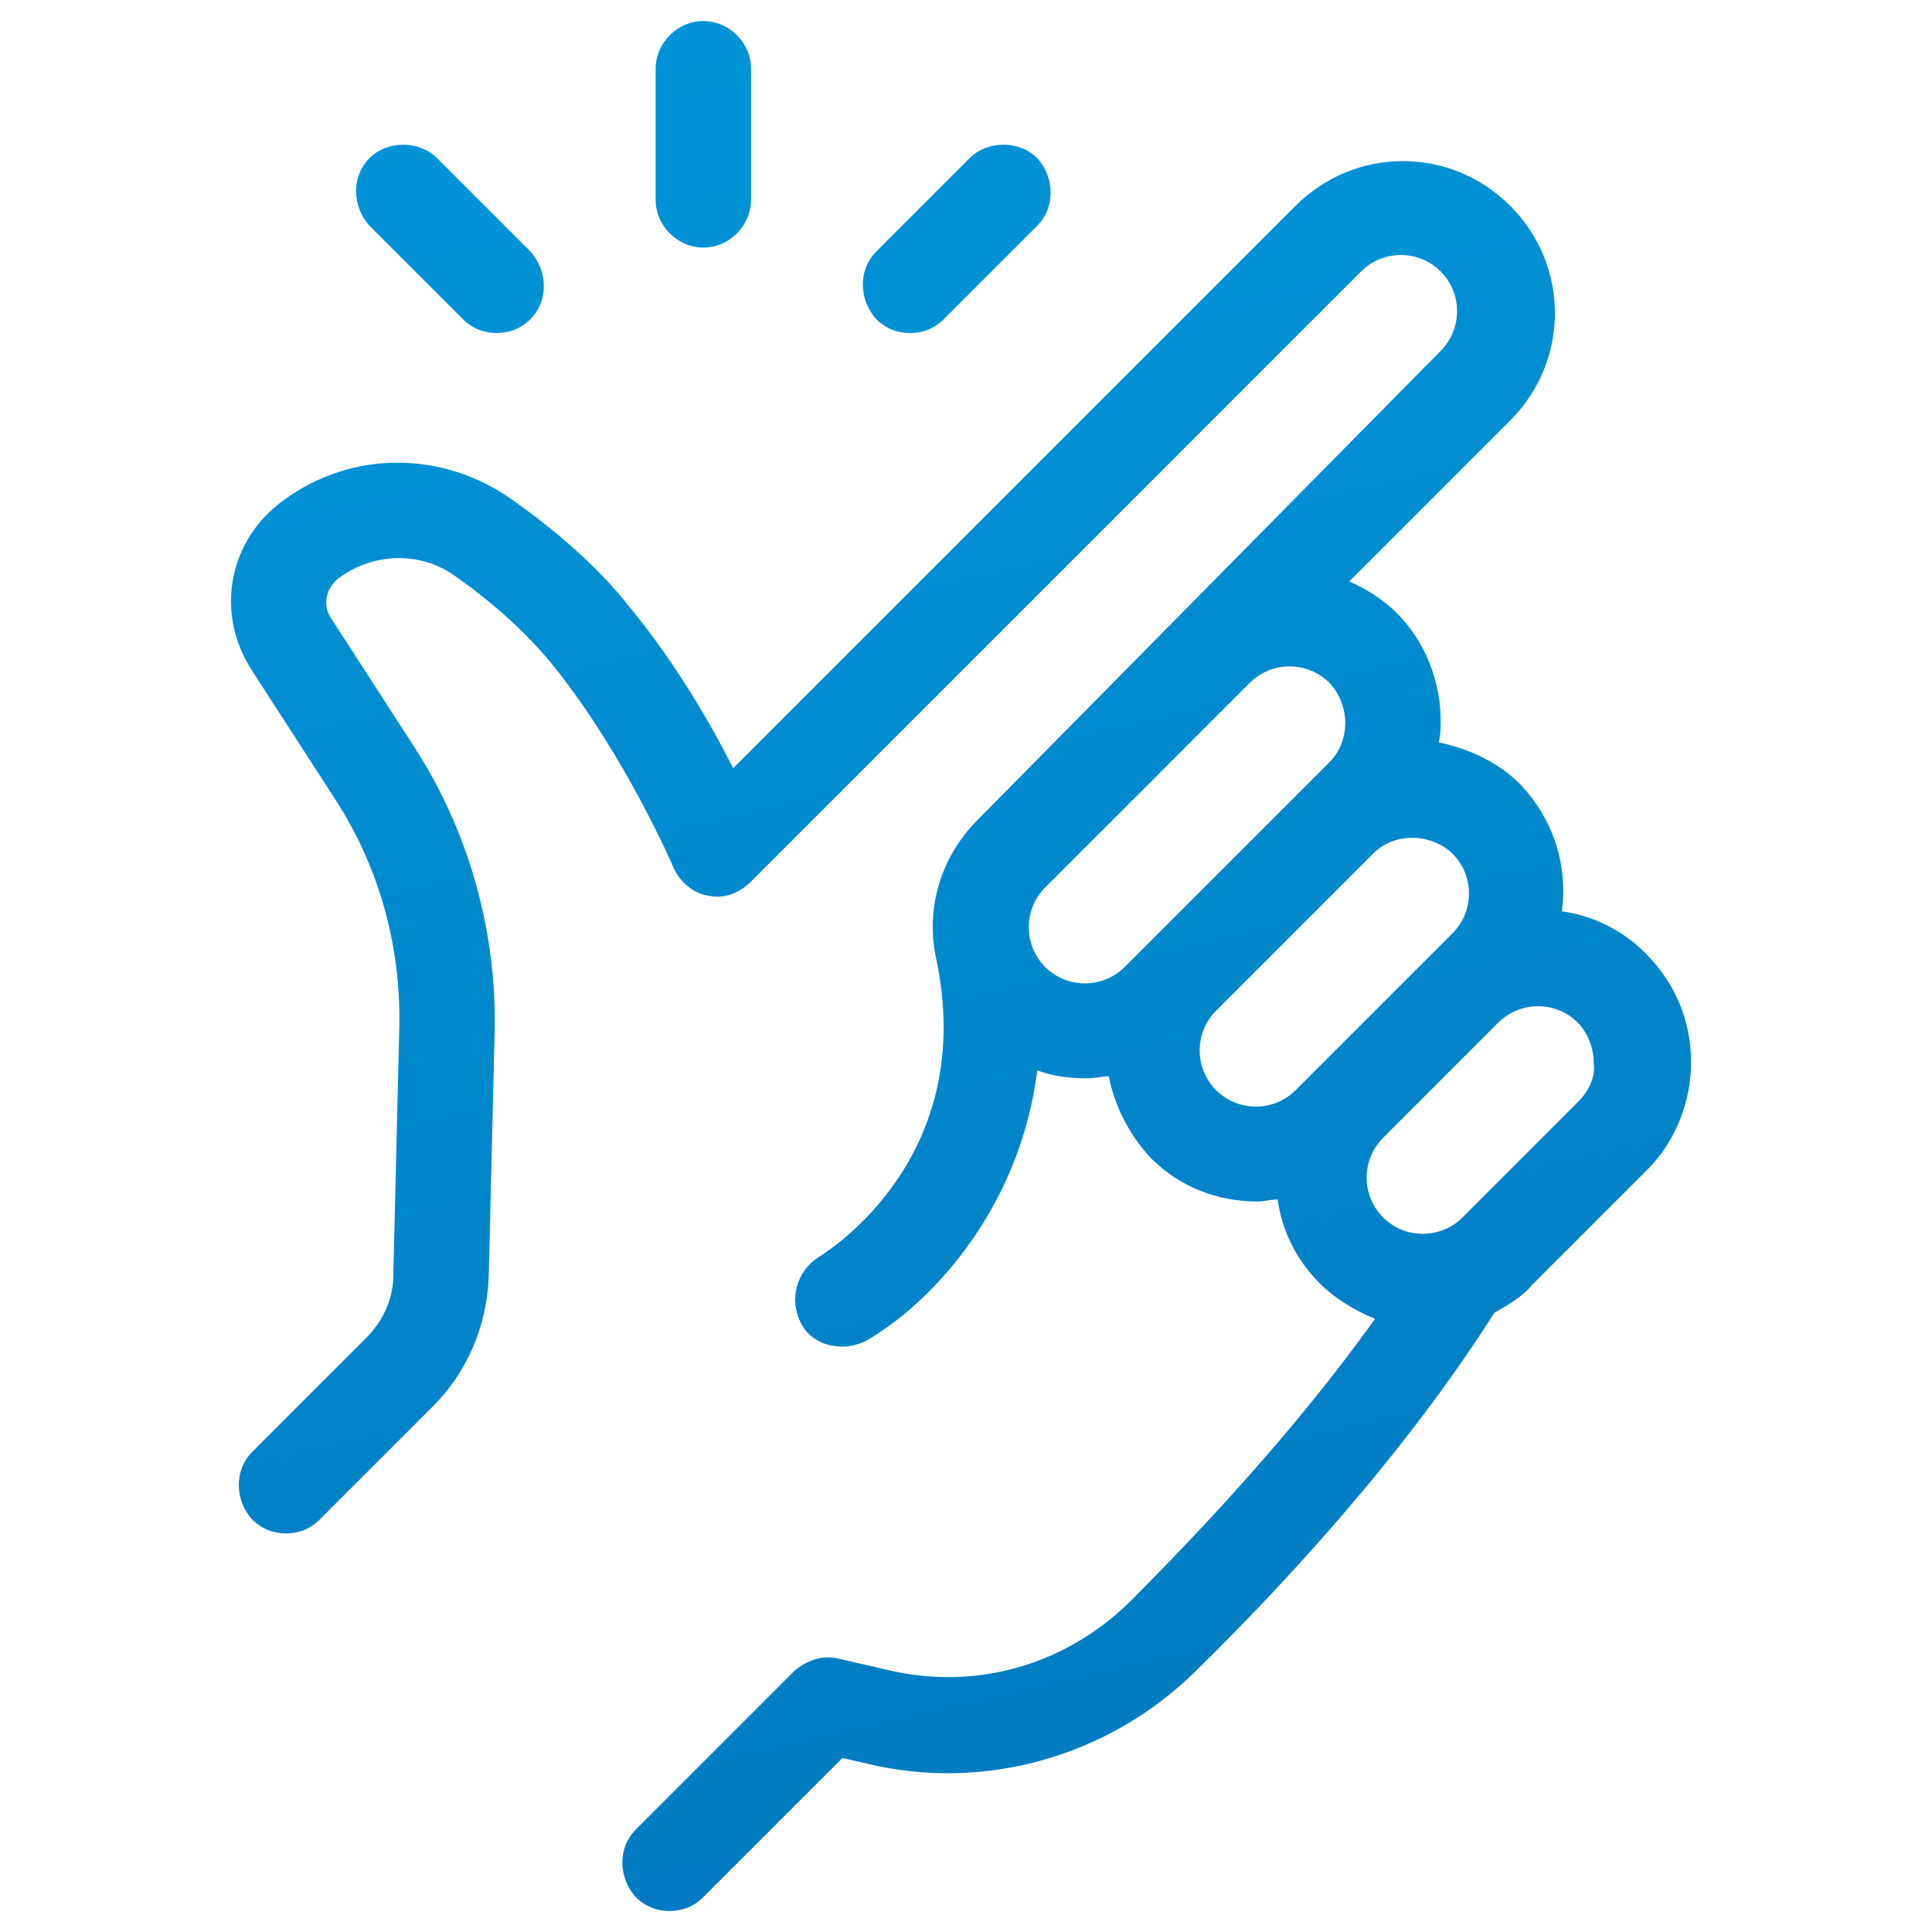 <svg width="92" height="92" viewBox="0 0 92 92" fill="none" xmlns="http://www.w3.org/2000/svg">
<path fill-rule="evenodd" clip-rule="evenodd" d="M35.764 9.517C35.764 10.748 34.723 11.789 33.493 11.789C32.262 11.789 31.221 10.748 31.221 9.517V3.271C31.221 2.041 32.262 1 33.493 1C34.723 1 35.764 2.041 35.764 3.271V9.517ZM74.376 43.397C75.795 43.587 77.215 44.249 78.351 45.385C79.77 46.804 80.527 48.602 80.527 50.59C80.527 52.483 79.77 54.375 78.445 55.7L72.956 61.189C72.483 61.757 71.821 62.136 71.158 62.514C66.9 69.233 61.127 75.48 56.868 79.644C52.799 83.618 46.931 85.322 41.347 83.997L40.117 83.713L33.493 90.338C33.019 90.811 32.452 91 31.884 91C31.316 91 30.748 90.811 30.275 90.338C29.423 89.391 29.423 87.972 30.275 87.12L37.846 79.549C38.414 79.076 39.171 78.792 39.928 78.981L42.389 79.549C46.553 80.495 50.717 79.265 53.745 76.331C57.152 72.924 61.694 68.098 65.48 62.798C64.534 62.419 63.587 61.852 62.83 61.095C61.694 59.959 61.032 58.539 60.843 57.12C60.64 57.12 60.464 57.147 60.301 57.172L60.301 57.172C60.16 57.194 60.028 57.215 59.896 57.215C58.004 57.215 56.206 56.552 54.786 55.133C53.745 53.997 53.083 52.672 52.799 51.252C52.667 51.252 52.515 51.273 52.352 51.295L52.352 51.295C52.163 51.32 51.96 51.347 51.758 51.347C50.906 51.347 50.149 51.252 49.392 50.968C48.54 57.782 44.092 62.23 41.253 63.839C40.874 64.028 40.496 64.123 40.117 64.123C39.265 64.123 38.508 63.745 38.13 62.987C37.562 61.852 37.941 60.527 38.981 59.864C38.989 59.86 39 59.852 39.016 59.842L39.016 59.842C39.63 59.448 46.595 54.984 44.565 45.574C44.092 43.303 44.754 40.842 46.553 39.044L68.603 16.71C69.644 15.669 69.644 13.965 68.603 12.924C67.562 11.883 65.859 11.883 64.817 12.924L35.764 41.978C35.196 42.546 34.439 42.83 33.682 42.64C33.019 42.546 32.357 41.978 32.073 41.315C32.073 41.315 29.802 36.016 26.395 31.757C25.259 30.337 23.65 28.823 21.758 27.498C20.149 26.268 17.877 26.268 16.174 27.498C15.511 27.972 15.322 28.823 15.795 29.486L19.77 35.637C22.325 39.612 23.65 44.344 23.556 49.076L23.272 60.811C23.177 63.177 22.231 65.353 20.622 66.962L15.228 72.356C14.754 72.83 14.187 73.019 13.619 73.019C13.051 73.019 12.483 72.83 12.01 72.356C11.158 71.41 11.158 69.99 12.01 69.139L17.404 63.745C18.256 62.893 18.729 61.852 18.729 60.716L19.013 48.981C19.108 45.101 18.067 41.315 15.985 38.098L12.01 31.946C10.212 29.202 10.874 25.7 13.524 23.808C16.742 21.442 21.095 21.442 24.407 23.808C26.679 25.416 28.571 27.12 29.991 28.918C32.168 31.568 33.871 34.502 34.912 36.584L61.694 9.801C64.534 6.962 69.076 6.962 71.915 9.801C74.754 12.64 74.754 17.183 71.915 20.022L64.25 27.688C65.101 28.066 65.859 28.539 66.521 29.202C67.846 30.527 68.603 32.419 68.603 34.312C68.603 34.691 68.603 34.975 68.508 35.353C69.928 35.637 71.347 36.3 72.388 37.341C73.997 39.044 74.66 41.221 74.376 43.397ZM49.77 46.047C50.811 47.088 52.515 47.088 53.556 46.047L63.303 36.3C63.776 35.827 64.06 35.164 64.06 34.407C64.06 33.744 63.776 32.987 63.303 32.514C62.262 31.473 60.559 31.473 59.518 32.514L49.77 42.262C48.729 43.303 48.729 45.006 49.77 46.047ZM57.909 51.915C58.95 52.956 60.654 52.956 61.694 51.915L69.171 44.438C70.212 43.398 70.212 41.694 69.171 40.653C68.698 40.18 67.941 39.896 67.278 39.896C66.616 39.896 65.953 40.085 65.385 40.653L57.909 48.129C56.868 49.17 56.868 50.874 57.909 51.915ZM69.644 57.972L75.133 52.483C75.701 51.915 75.985 51.252 75.89 50.59C75.89 49.927 75.606 49.17 75.133 48.697C74.092 47.656 72.388 47.656 71.347 48.697L65.859 54.186C64.817 55.227 64.817 56.931 65.859 57.972C66.9 59.013 68.603 59.013 69.644 57.972ZM22.042 15.196C22.515 15.669 23.083 15.858 23.65 15.858C24.218 15.858 24.786 15.669 25.259 15.196C26.111 14.344 26.111 12.924 25.259 11.978L20.811 7.53C19.96 6.678 18.445 6.678 17.594 7.53C16.742 8.382 16.742 9.801 17.594 10.748L22.042 15.196ZM44.944 15.196C44.471 15.669 43.903 15.858 43.335 15.858C42.767 15.858 42.199 15.669 41.726 15.196C40.874 14.249 40.874 12.83 41.726 11.978L46.174 7.53C47.026 6.678 48.54 6.678 49.392 7.53C50.244 8.476 50.244 9.896 49.392 10.748L44.944 15.196Z" fill="url(#paint0_linear_248_1267)"/>
<defs>
<linearGradient id="paint0_linear_248_1267" x1="80.554" y1="-42.584" x2="131.744" y2="179.343" gradientUnits="userSpaceOnUse">
<stop stop-color="#0099DC"/>
<stop offset="0.215" stop-color="#0090D4"/>
<stop offset="0.567" stop-color="#0078BE"/>
<stop offset="1" stop-color="#00519C"/>
</linearGradient>
</defs>
</svg>
